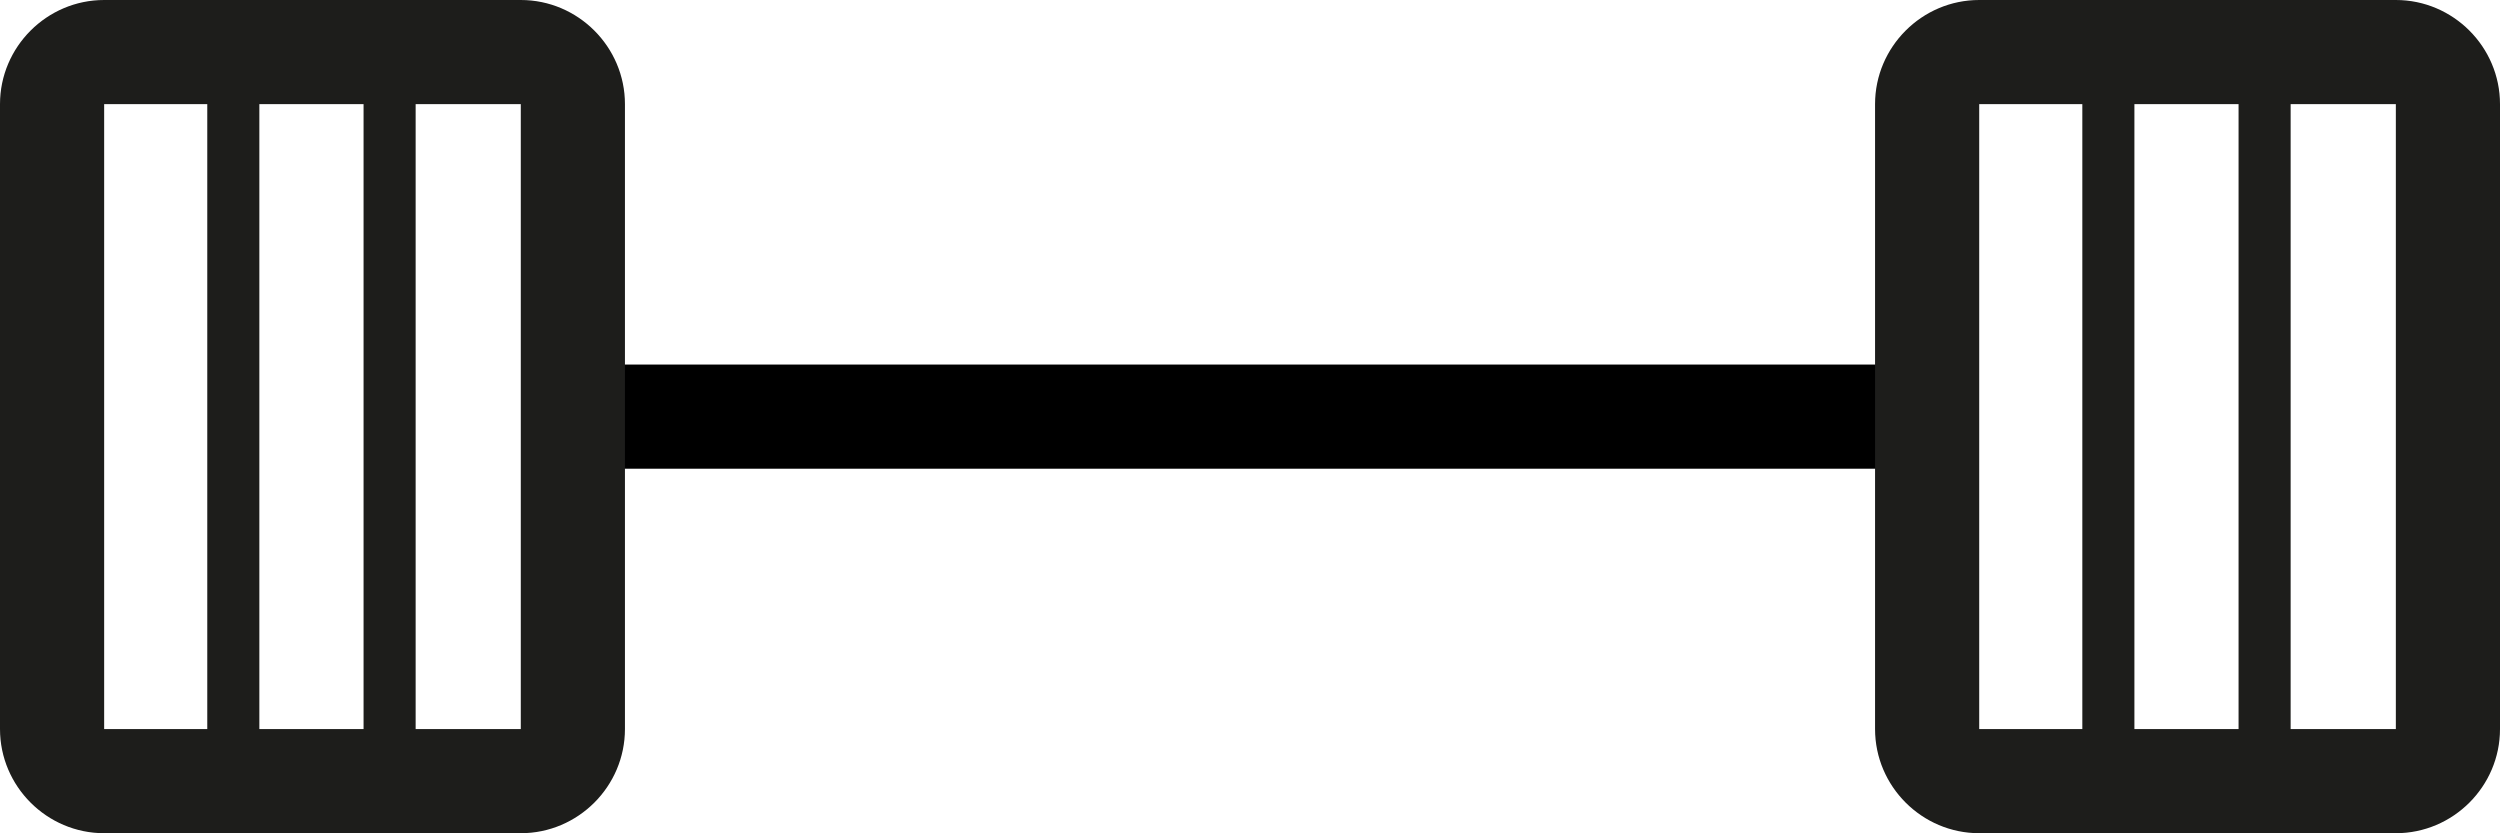 <?xml version="1.0" encoding="iso-8859-1"?>
<!-- Generator: Adobe Illustrator 18.0.0, SVG Export Plug-In . SVG Version: 6.00 Build 0)  -->
<!DOCTYPE svg PUBLIC "-//W3C//DTD SVG 1.1//EN" "http://www.w3.org/Graphics/SVG/1.1/DTD/svg11.dtd">
<svg version="1.1" xmlns="http://www.w3.org/2000/svg" xmlns:xlink="http://www.w3.org/1999/xlink" x="0px" y="0px"
	 viewBox="0 0 48.004 15.999" style="enable-background:new 0 0 48.004 15.999;" xml:space="preserve">
<g id="barbell-3">
	<g>
		<g>
			<rect x="11.003" y="7" width="25.998" height="2"/>
		</g>
		<g>
			<path style="fill:#1D1D1B;" d="M10,2v11.999H2V2H10 M10,0H2C0.9,0,0,0.9,0,2v11.999c0,1.1,0.9,2,2,2h8c1.1,0,2-0.9,2-2V2
				C12,0.9,11.1,0,10,0L10,0z"/>
		</g>
		<g>
			<rect x="3.98" y="0.991" style="fill:#1D1D1B;" width="1" height="14"/>
		</g>
		<g>
			<rect x="6.981" y="0.991" style="fill:#1D1D1B;" width="1" height="14"/>
		</g>
		<g>
			<path style="fill:#1D1D1B;" d="M46.004,2v11.999h-8V2H46.004 M46.004,0h-8c-1.1,0-2,0.9-2,2v11.999c0,1.1,0.9,2,2,2h8
				c1.1,0,2-0.9,2-2V2C48.004,0.9,47.104,0,46.004,0L46.004,0z"/>
		</g>
		<g>
			<rect x="39.984" y="0.991" style="fill:#1D1D1B;" width="1" height="14"/>
		</g>
		<g>
			<rect x="42.984" y="0.991" style="fill:#1D1D1B;" width="1" height="14"/>
		</g>
	</g>
</g>
<g id="Layer_1">
</g>
</svg>
